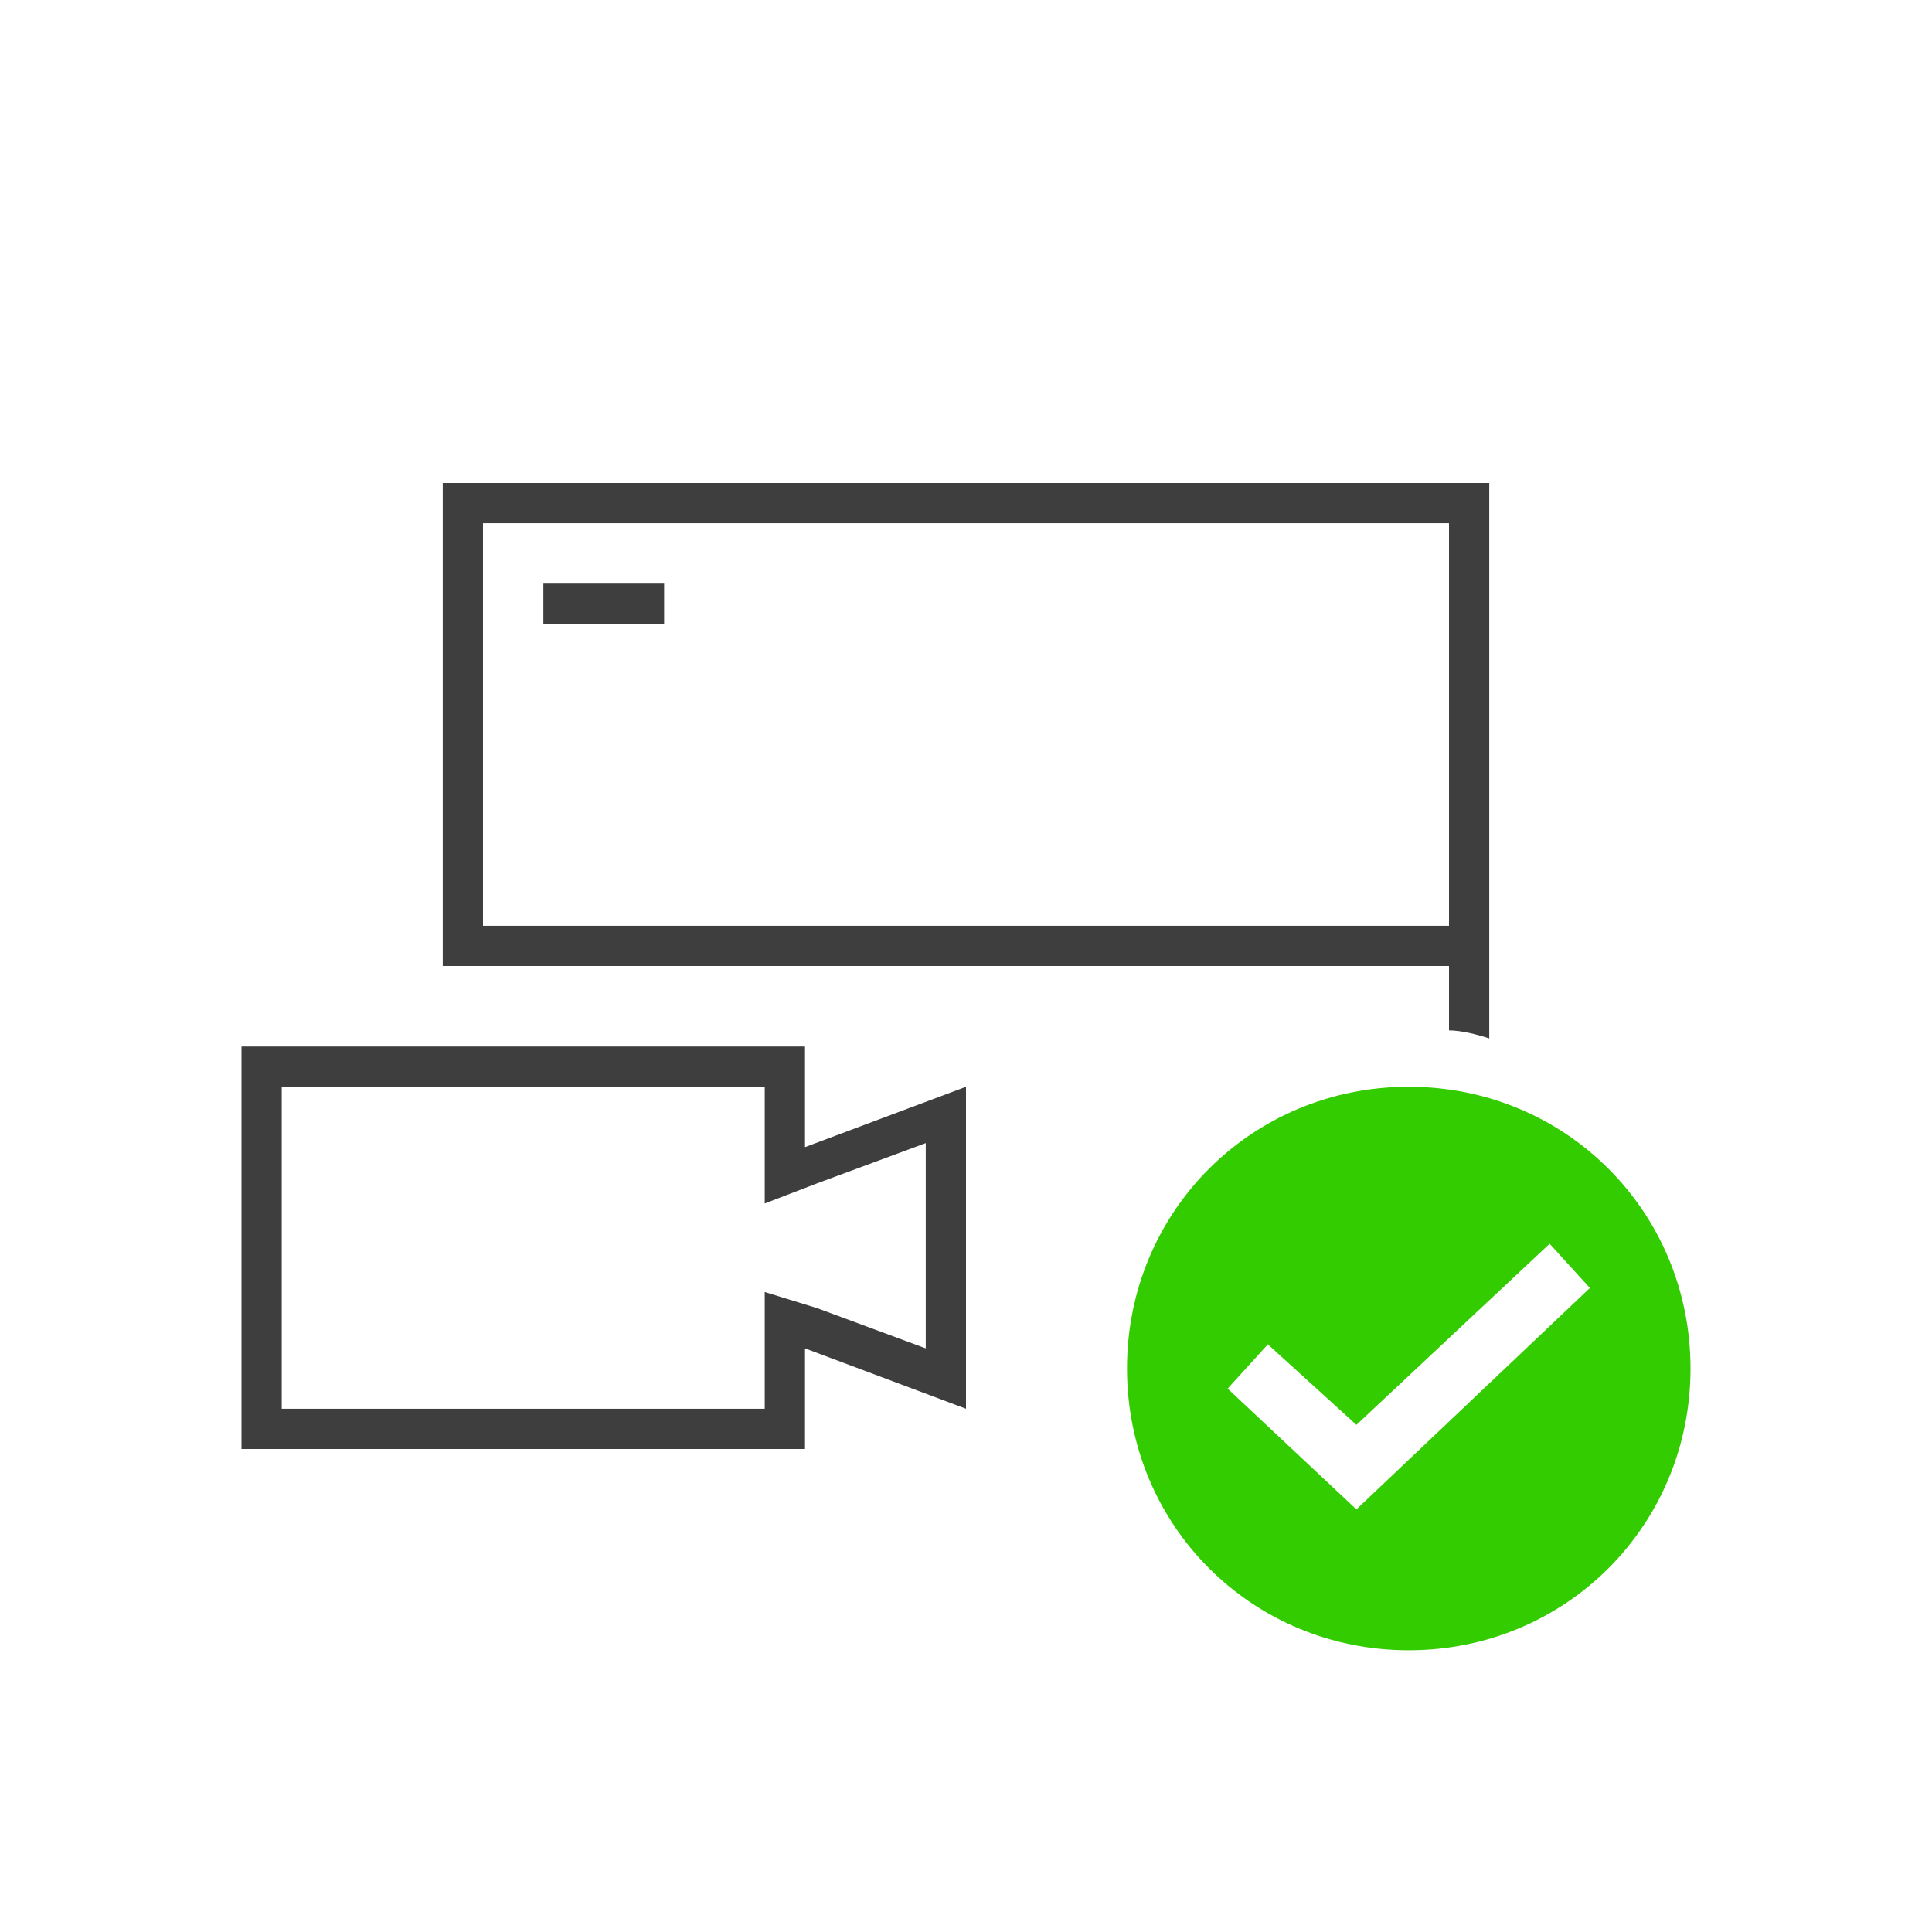 <?xml version="1.0" encoding="utf-8"?>
<!-- Generator: Adobe Illustrator 26.2.1, SVG Export Plug-In . SVG Version: 6.00 Build 0)  -->
<svg version="1.1" id="圖層_1" xmlns="http://www.w3.org/2000/svg" xmlns:xlink="http://www.w3.org/1999/xlink" x="0px" y="0px"
	 viewBox="0 0 48 48" style="enable-background:new 0 0 48 48;" xml:space="preserve">
<style type="text/css">
	.st0{fill-rule:evenodd;clip-rule:evenodd;fill:#3E3E3E;}
	.st1{fill-rule:evenodd;clip-rule:evenodd;fill:#33CC00;}
</style>
<g>
	<g>
		<rect x="13.5" y="14.5" class="st0" width="3" height="1"/>
	</g>
	<g>
		<path class="st0" d="M20,26h-2.4l0,0h-3l0,0H6v10h14v-2.5l4,1.5v-8l-4,1.5V26z M20.3,29.4l2.7-1v5.1l-2.7-1L19,32.1v1.4V35H7v-8
			h12v1.5v1.4L20.3,29.4z"/>
	</g>
	<g>
		<path class="st0" d="M36,24v1.6c0.3,0,0.7,0.1,1,0.2V24v-1V12H11v12h1H36z M12,13h24v10H12V13z"/>
	</g>
	<g>
		<path class="st1" d="M35,27c-3.9,0-7,3.1-7,7s3.1,7,7,7s7-3.1,7-7S38.9,27,35,27z M33.7,37.5l-3.2-3l1-1.1l2.2,2l4.8-4.5l1,1.1
			L33.7,37.5z"/>
	</g>
</g>
</svg>
